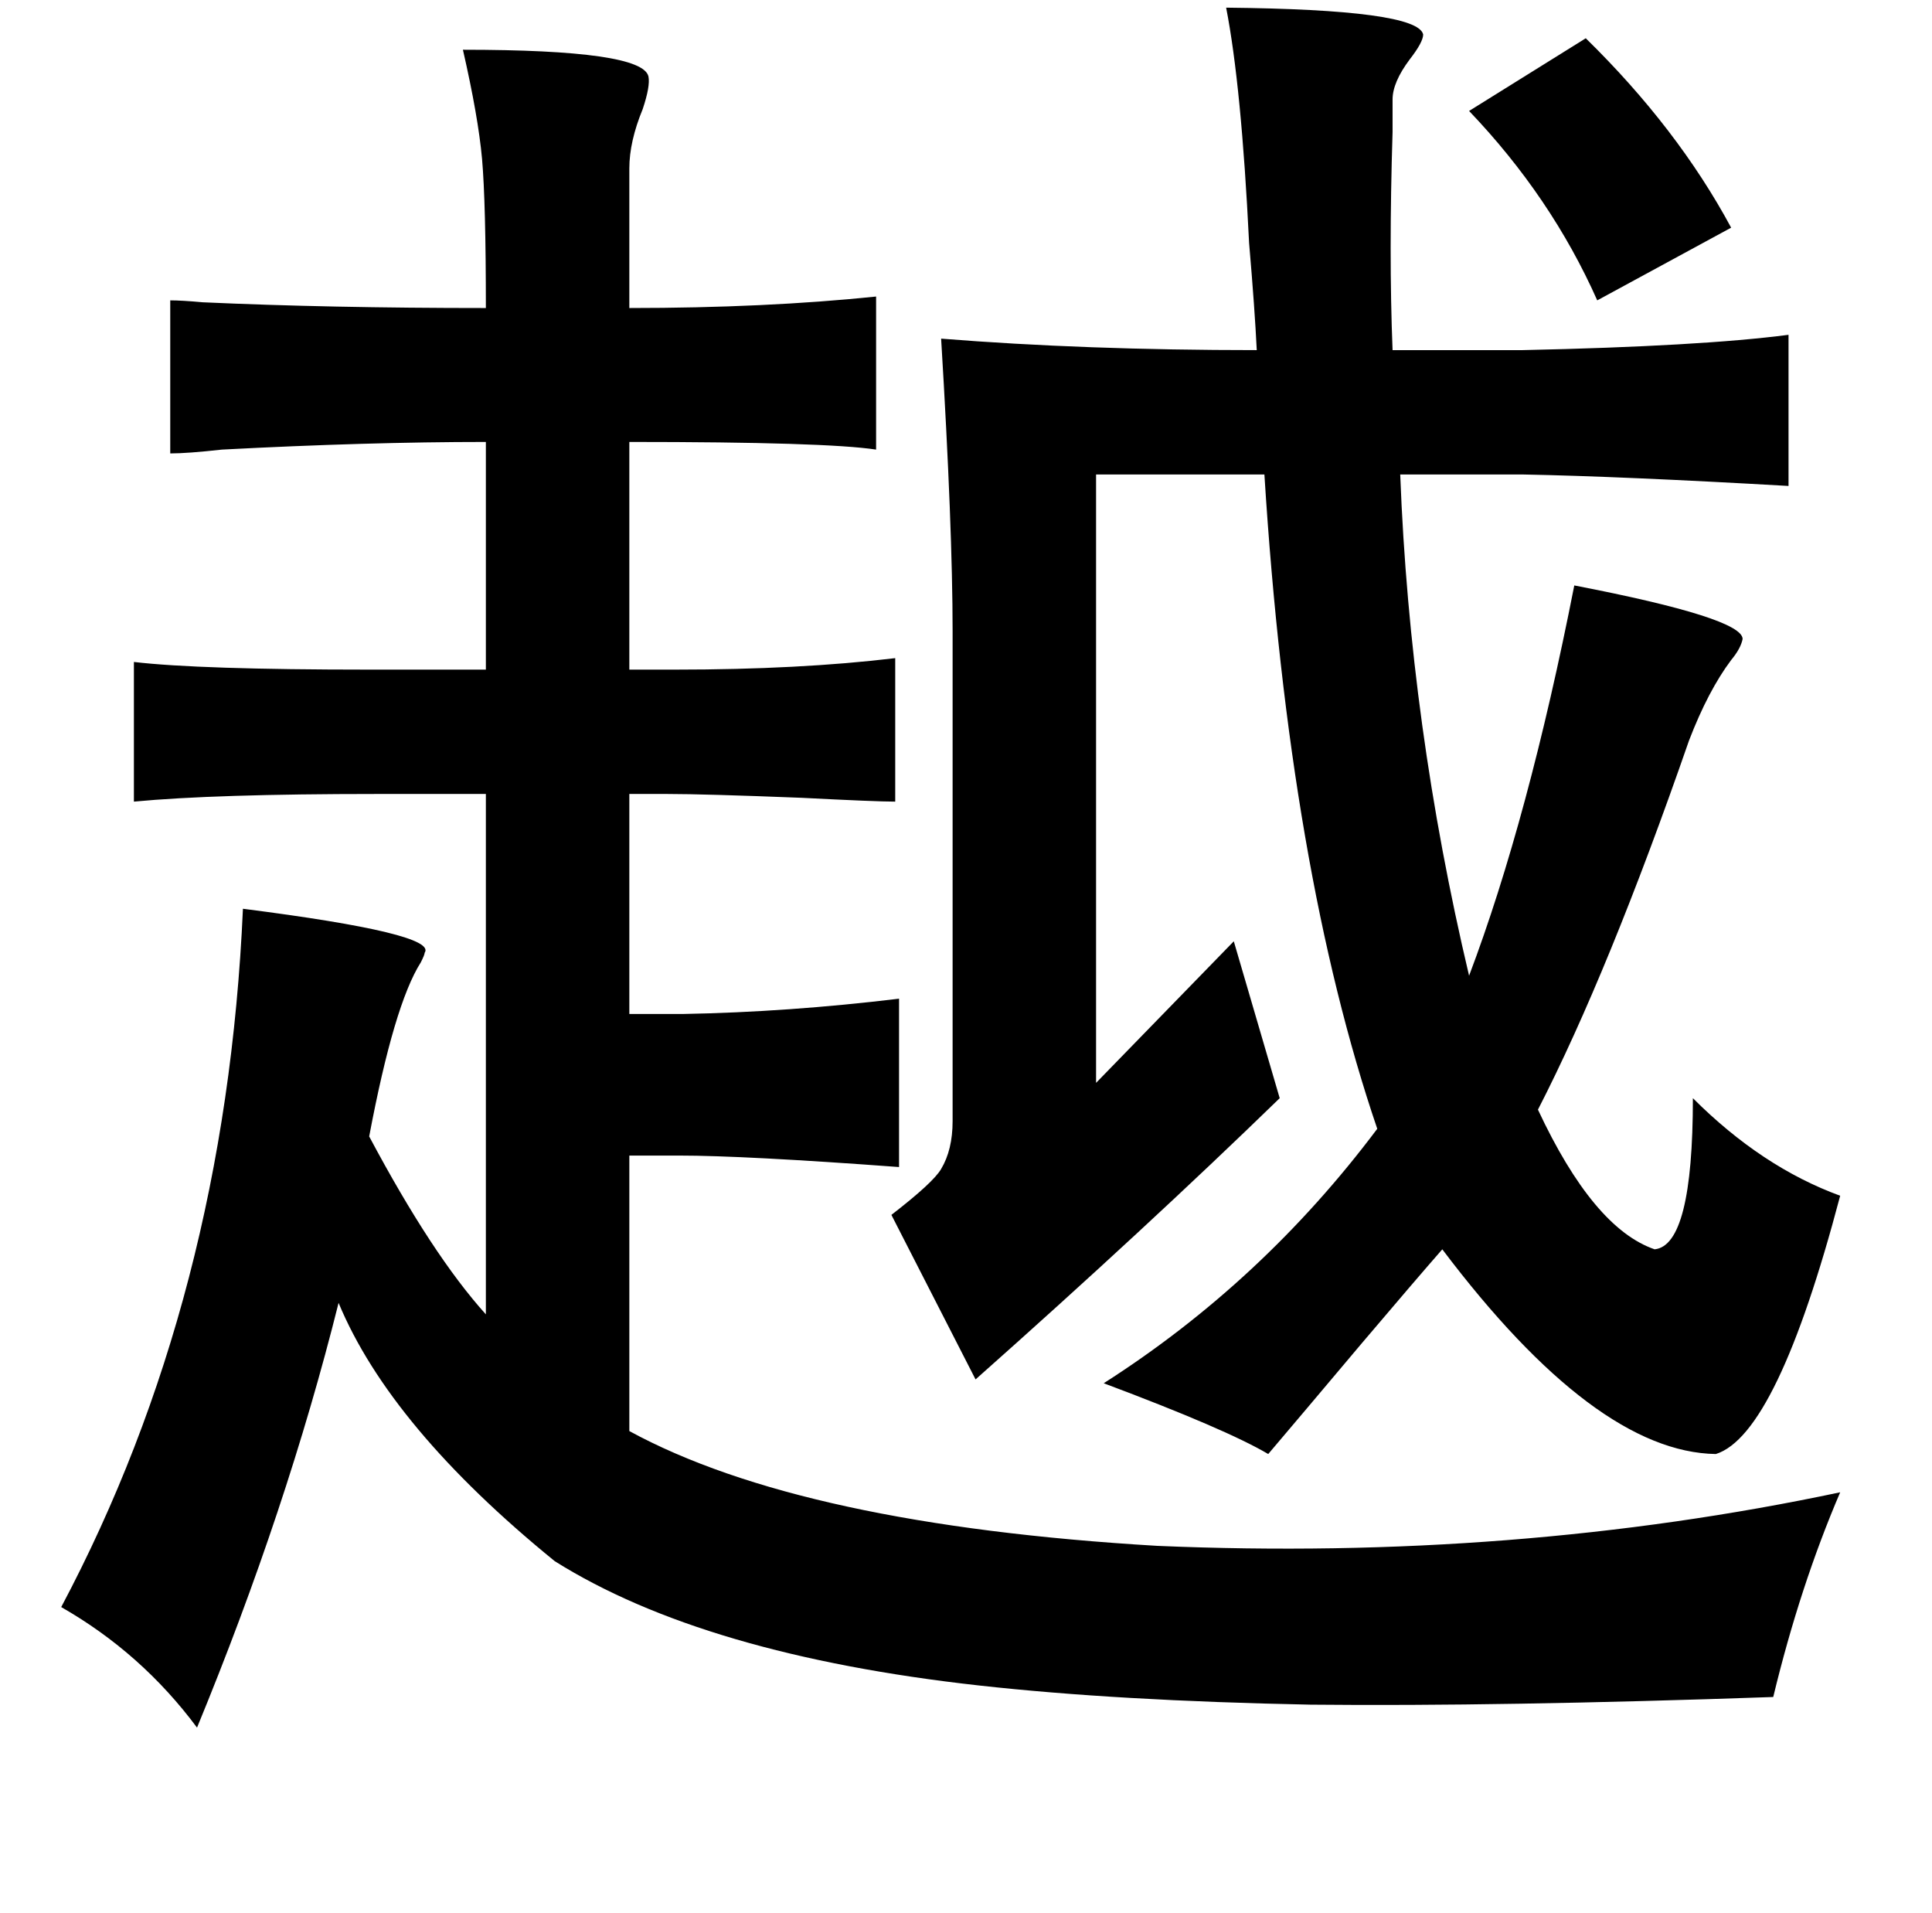 <?xml version="1.0" standalone="no"?>
<!DOCTYPE svg PUBLIC "-//W3C//DTD SVG 1.1//EN" "http://www.w3.org/Graphics/SVG/1.1/DTD/svg11.dtd" >
<svg xmlns="http://www.w3.org/2000/svg" xmlns:xlink="http://www.w3.org/1999/xlink" version="1.1" viewBox="-10 0 1010 1000">
   <path fill="currentColor"
d="M631 4q100 1 103 14q0 4 -7 13q-9 12 -9 21v17q-2 64 0 114h68q93 -2 139 -8v79q-87 -5 -139 -6h-64q5 131 36 262q31 -82 55 -204q88 17 88 28q-1 5 -6 11q-12 16 -22 42q-42 121 -79 193q29 62 61 73q20 -2 20 -79q36 36 77 51q-33 125 -65 135q-63 -1 -143 -107
q-14 16 -42 49q-32 38 -49 58q-22 -13 -86 -37q83 -53 143 -133q-46 -135 -59 -342h-88v318l72 -74l24 82q-70 68 -159 147l-44 -86q22 -17 26 -24q6 -10 6 -25v-256q0 -54 -6 -153q75 6 165 6q-1 -21 -4 -56q-4 -82 -12 -123zM819 20q48 47 76 99l-70 38q-24 -54 -67 -99z
M232 26q94 0 97 14q1 5 -3 17q-7 17 -7 31v73q71 0 129 -6v80q-26 -4 -129 -4v119h24q65 0 115 -6v75q-10 0 -49 -2q-51 -2 -70 -2h-20v115h28q55 -1 113 -8v88q-81 -6 -115 -6h-26v144q90 49 276 60q187 8 357 -28q-21 49 -35 107q-143 5 -242 4q-101 -2 -173 -10
q-144 -16 -222 -65q-86 -70 -113 -135q-27 108 -74 222q-29 -39 -71 -63q86 -162 95 -365q102 13 95 23q0 1 -2 5q-14 22 -27 91q33 62 61 93v-272h-57q-85 0 -127 4v-73q34 4 123 4h61v-119q-62 0 -138 4q-18 2 -27 2v-80q6 0 17 1q66 3 148 3q0 -55 -2 -78q-2 -22 -10 -57
z" />
</svg>
